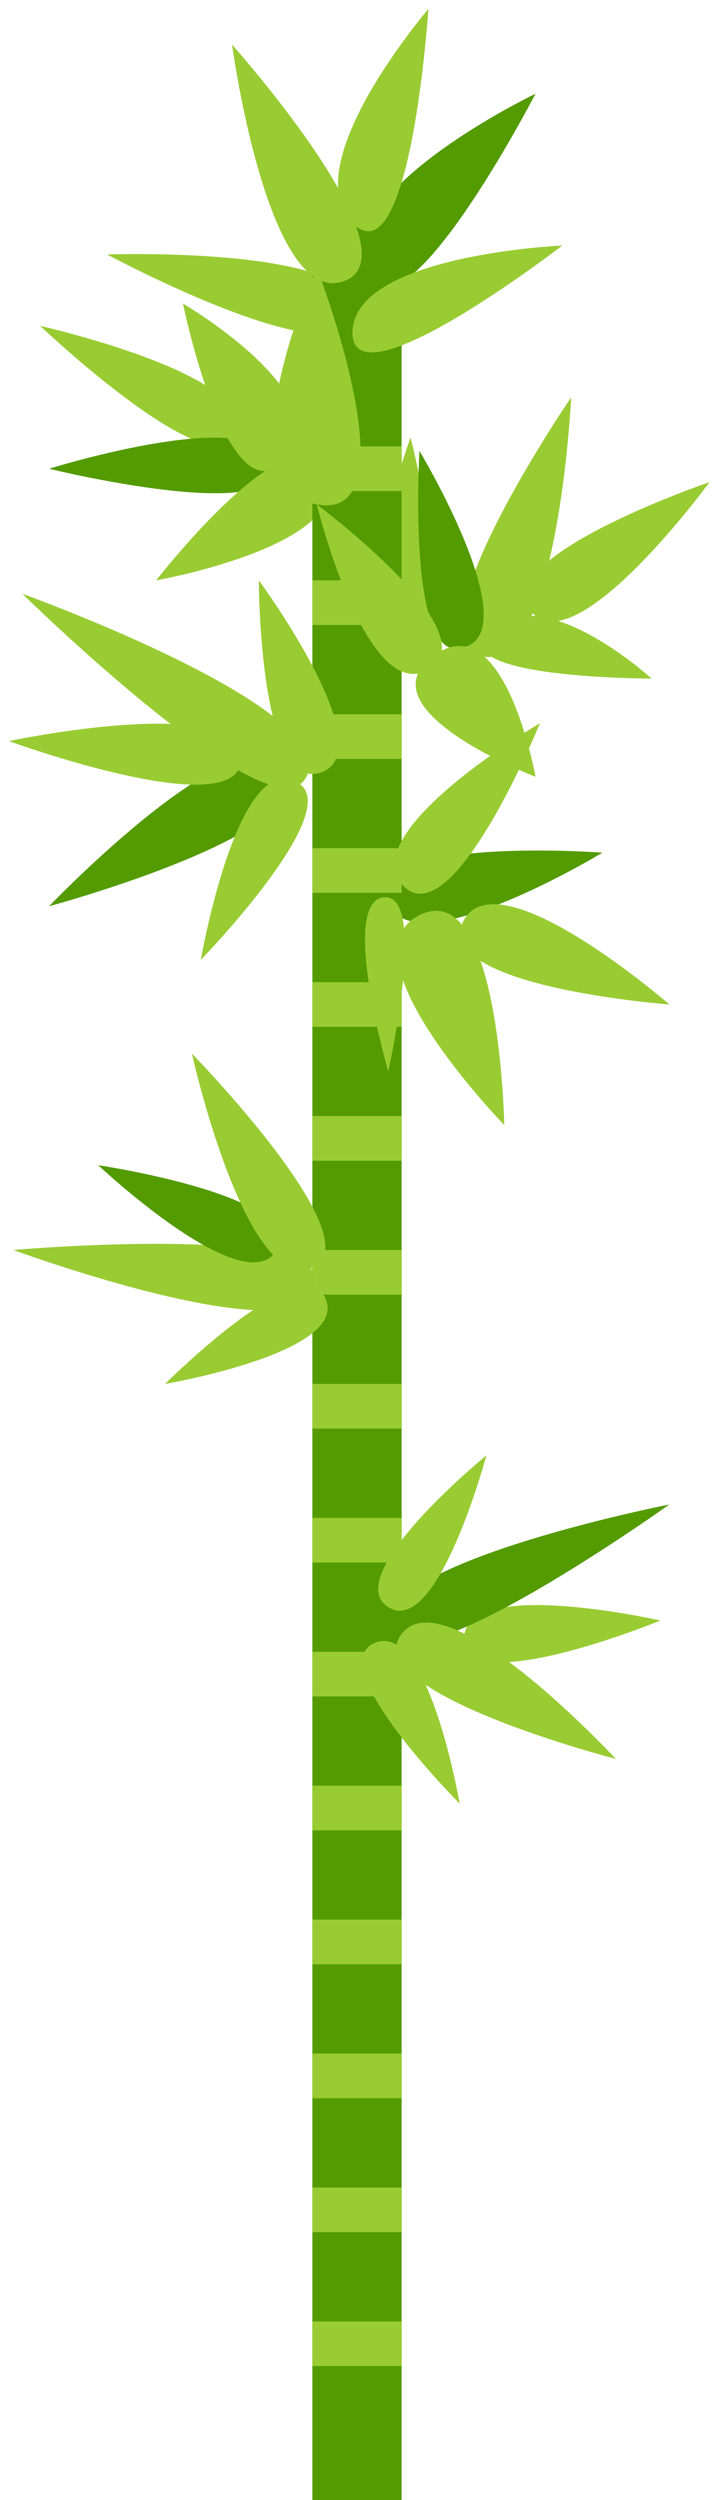 <svg xmlns:xlink="http://www.w3.org/1999/xlink"  enable-background="new 0 0 16 56" height="56" viewBox="0 0 16 56" width="16" xmlns="http://www.w3.org/2000/svg"><path d="m2.4 5.7s5.7-.2 5.6 1.3c-.2 1.6-5.6-1.3-5.6-1.3z" fill="#9c3"/><path d="m14.8 36.3s-4.4-1-4.4.4 4.4-.4 4.4-.4z" fill="#9c3"/><path d="m7.1 28.7c0-1.3-6.8-.7-6.8-.7s6.8 2.5 6.8.7z" fill="#9c3"/><path d="m2.2 26.1s3.3 3.1 4 1.9-4-1.9-4-1.9z" fill="#539b00"/><path d="m.9 7.3s4.9 1.1 4.4 2.4-4.4-2.4-4.4-2.4z" fill="#9c3"/><path d="m1.1 10.5s4.8-1.5 5-.1c.3 1.4-5 .1-5 .1z" fill="#539b00"/><path d="m13.5 19.1s-5.3-.4-4.8 1.1 4.8-1.1 4.8-1.1z" fill="#539b00"/><path d="m3.5 13s3.1-4 3.8-2.4-3.8 2.4-3.8 2.4z" fill="#9c3"/><path d="m9.2 9.8s1.2 4.6-.2 4.5.2-4.5.2-4.5z" fill="#9c3"/><path d="m1.1 20.3s4.3-4.5 5.3-3.1-5.3 3.1-5.3 3.1z" fill="#539b00"/><path d="m4.1 6.8s3.6 2.1 2.3 3.5-2.3-3.5-2.3-3.5z" fill="#9c3"/><path d="m12 2.1s-4.6 2.2-3.8 4 3.8-4 3.8-4z" fill="#539b00"/><path d="m7 5h2v51h-2z" fill="#539b00"/><g fill="#9c3"><path d="m7 19h2v1h-2z"/><path d="m7 25h2v1h-2z"/><path d="m7 28h2v1h-2z"/><path d="m7 22h2v1h-2z"/><path d="m7 13h2v1h-2z"/><path d="m7 16h2v1h-2z"/><path d="m7 10h2v1h-2z"/><path d="m7 28h2v1h-2z"/><path d="m7 34h2v1h-2z"/><path d="m7 37h2v1h-2z"/><path d="m7 31h2v1h-2z"/><path d="m7 40h2v1h-2z"/><path d="m7 46h2v1h-2z"/><path d="m7 49h2v1h-2z"/><path d="m7 52h2v1h-2z"/><path d="m7 43h2v1h-2z"/></g><path d="m8.8 36.6c.6 1.1 6.2-2.9 6.2-2.9s-7.1 1.4-6.2 2.9z" fill="#539b00"/><path d="m13.8 39.4s-3.8-4.1-4.8-2.8 4.8 2.8 4.8 2.8z" fill="#9c3"/><path d="m10.3 40.4s-.7-4.1-1.9-3.6 1.9 3.6 1.9 3.6z" fill="#9c3"/><path d="m4.3 23.6s1.2 5.4 2.7 4.8c1.4-.6-2.7-4.8-2.7-4.8z" fill="#9c3"/><path d="m3.7 31s4.1-.7 3.6-1.9-3.6 1.9-3.6 1.9z" fill="#9c3"/><path d="m10.9 32.6s-3.3 2.7-2.2 3.4 2.2-3.4 2.2-3.4z" fill="#9c3"/><path d="m6.8 17.5c-.9 1.1-6.3-4.2-6.3-4.2s7.5 2.7 6.3 4.2z" fill="#9c3"/><path d="m.2 16.6s5.2-1.1 5.2.4-5.2-.4-5.2-.4z" fill="#9c3"/><path d="m4.5 21.5s.8-4.6 2.1-4c1.3.5-2.1 4-2.1 4z" fill="#9c3"/><path d="m12.8 8.9s-.3 6.2-2 5.8 2-5.8 2-5.8z" fill="#9c3"/><path d="m15.9 10.8s-3 4.1-4 2.9 4-2.9 4-2.9z" fill="#9c3"/><path d="m9.4 10.1s2.4 4 1 4.4c-1.3.5-1-4.4-1-4.4z" fill="#539b00"/><path d="m5.8 13s2.8 3.8 1.4 4.3-1.4-4.3-1.4-4.3z" fill="#9c3"/><path d="m15 22.5s-3.8-3.3-4.6-1.9c-.8 1.5 4.6 1.9 4.6 1.9z" fill="#9c3"/><path d="m11.3 25.2s-.1-5.6-1.9-4.7 1.9 4.7 1.9 4.7z" fill="#9c3"/><path d="m12.1 16.2s-4.1 2.4-3.1 3.6c1.1 1.3 3.1-3.6 3.1-3.6z" fill="#9c3"/><path d="m8.7 24s.9-4-.1-3.9.1 3.9.1 3.9z" fill="#9c3"/><path d="m14.6 15.2s-2.4-2.2-3.6-1.1 3.6 1.1 3.6 1.1z" fill="#9c3"/><path d="m7.1 11.3s3.9 2.9 2.5 3.7-2.5-3.7-2.5-3.7z" fill="#9c3"/><path d="m5.2 1s4.2 4.7 2.5 5.3-2.5-5.3-2.5-5.3z" fill="#9c3"/><path d="m12 17.4s-.7-3.9-2.3-2.7 2.3 2.7 2.3 2.7z" fill="#9c3"/><path d="m12.6 5.5s-4.6.2-4.7 1.9c-.1 1.8 4.7-1.9 4.7-1.9z" fill="#9c3"/><path d="m9.6.2s-3 3.5-1.7 4.8 1.7-4.8 1.7-4.8z" fill="#9c3"/><path d="m7.1 6s-2.2 4.9 0 5.3 0-5.3 0-5.3z" fill="#9c3"/></svg>